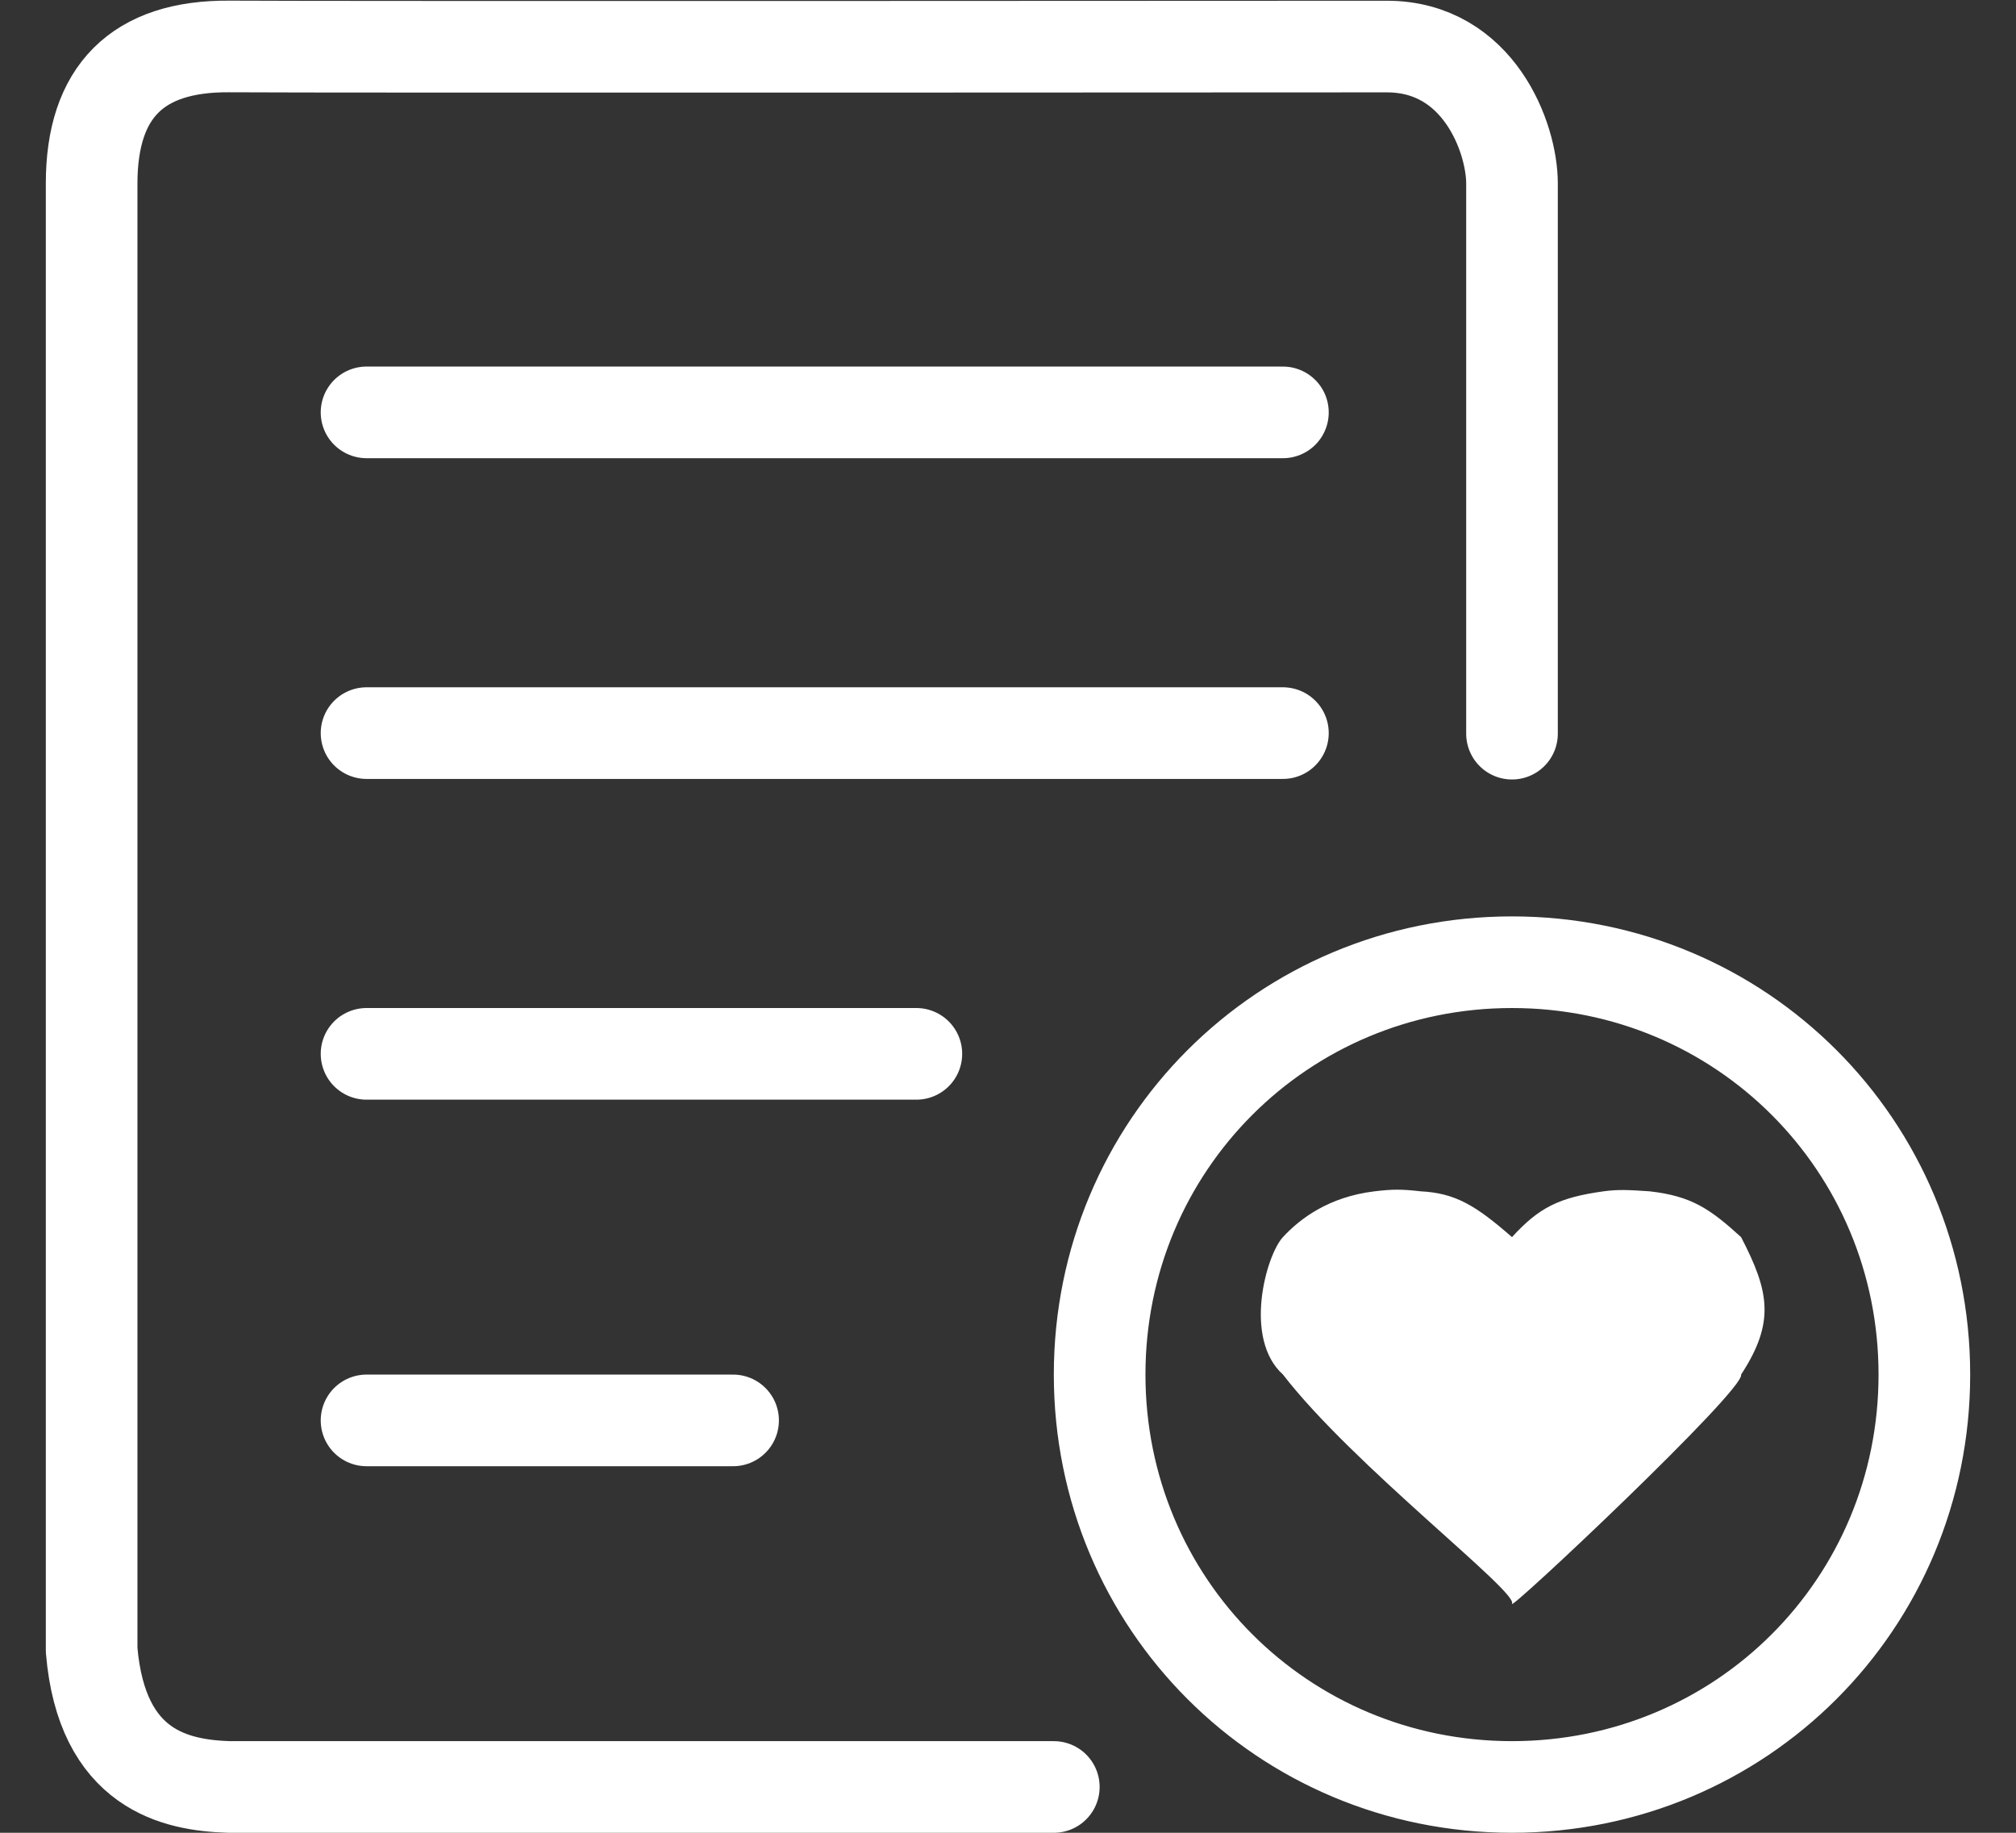 <svg width="22" height="20" viewBox="0 0 22 20" fill="none" xmlns="http://www.w3.org/2000/svg">
<rect x="0" y="0" width="22" height="20" fill="#333333" stroke="none"/>
<path d="M16.5 8.006V2.002C16.5 1.502 16.134 0.508 15.134 0.508C15.134 0.508 3.5 0.515 2.5 0.507C1.5 0.5 1 1 1 2.002C1 3.003 1 18.006 1 18.006C1.111 19.319 1.921 19.482 2.5 19.5H11.5M4 4.5H14M4 8H14M4 11.5H10M4 15.5H8M12 15C12 12.5 14 10.5 16.5 10.5C19 10.5 21 12.5 21 15C21 17.5 19 19.5 16.5 19.5C14 19.5 12 17.5 12 15Z" stroke="white" stroke-linecap="round" stroke-linejoin="round"/>
<path d="M16.5 13.5C16.102 13.152 15.88 13.019 15.501 13C15.303 12.977 15.197 12.976 15.001 13C14.5 13.06 14.186 13.299 14 13.5C13.815 13.701 13.565 14.608 14.001 15C14.764 15.99 16.571 17.373 16.5 17.5C16.43 17.626 19.052 15.159 19 15C19.375 14.427 19.306 14.09 19 13.5C18.665 13.195 18.461 13.051 18 13C17.777 12.985 17.662 12.978 17.5 13C17.015 13.067 16.795 13.176 16.5 13.5Z" fill="white"/>
</svg>
